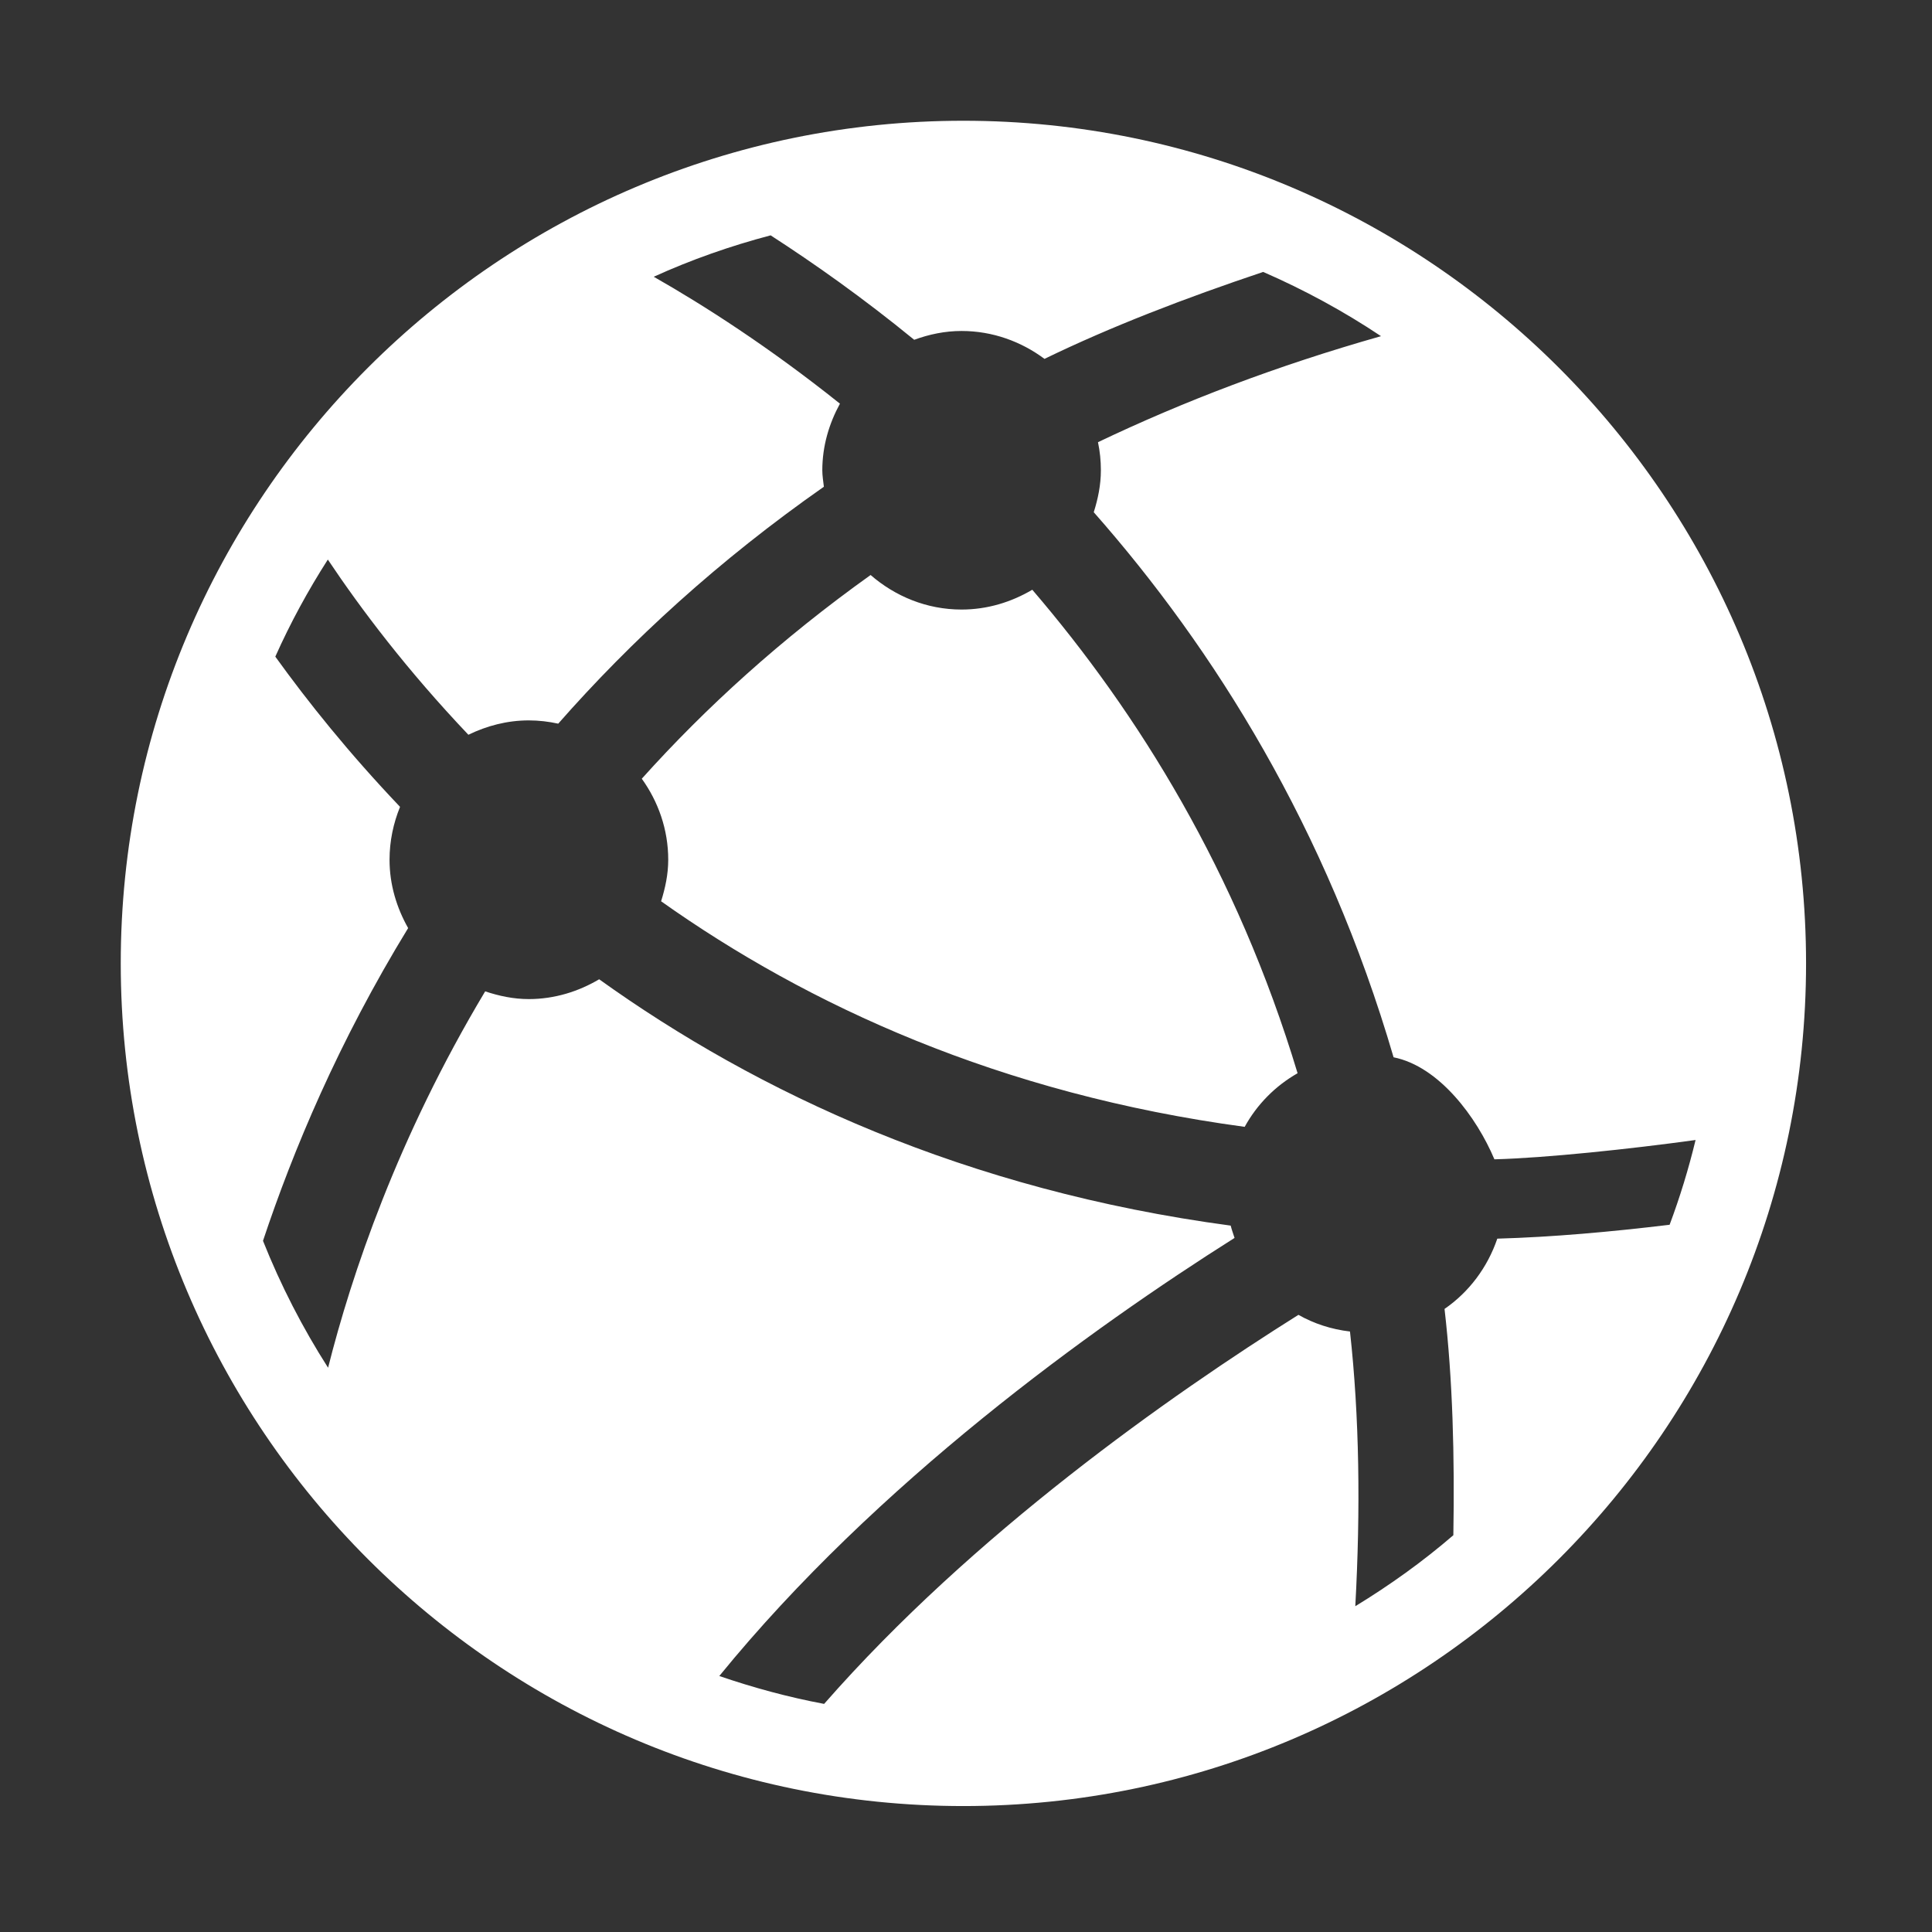 <?xml version="1.0" encoding="UTF-8" standalone="no"?>
<svg width="16px" height="16px" viewBox="0 0 16 16" version="1.1" xmlns="http://www.w3.org/2000/svg" xmlns:xlink="http://www.w3.org/1999/xlink">
    <rect x="0" y="0" width="16" height="16" fill="#333333" stroke="none"/>
    <!-- Generator: Sketch 3.6.1 (26313) - http://www.bohemiancoding.com/sketch -->
    <title>internet_active_16px</title>
    <desc>Created with Sketch.</desc>
    <defs></defs>
    <g id="Page-1" stroke="none" stroke-width="1" fill="none" fill-rule="evenodd">
        <g id="internet_active_16px">
            <rect id="Rectangle-1-Copy-2" opacity="0" x="0" y="0" width="16" height="16"></rect>
            <g id="Page-1" transform="translate(1, 1)" fill="#FFFFFF">
                <path d="M6.963,4.048 C6.674,4.048 6.413,3.938 6.21,3.762 C5.469,4.291 4.842,4.862 4.315,5.449 C4.451,5.638 4.534,5.869 4.534,6.12 C4.534,6.241 4.509,6.355 4.475,6.464 C5.689,7.325 7.281,8.059 9.308,8.332 C9.41,8.146 9.562,7.993 9.746,7.888 C9.244,6.222 8.426,4.907 7.549,3.884 C7.376,3.986 7.178,4.048 6.963,4.048 M11.4,9.258 C11.319,9.496 11.166,9.7 10.963,9.84 C11.031,10.428 11.047,11.061 11.036,11.714 C10.783,11.932 10.511,12.127 10.224,12.302 C10.268,11.498 10.258,10.733 10.18,10.027 C10.026,10.009 9.882,9.962 9.753,9.889 C8.688,10.558 7.058,11.703 5.825,13.111 C5.527,13.055 5.237,12.976 4.957,12.88 C6.258,11.283 8.038,10.001 9.224,9.252 C9.213,9.218 9.201,9.185 9.192,9.15 C6.997,8.856 5.273,8.05 3.962,7.11 C3.791,7.211 3.593,7.274 3.379,7.274 C3.252,7.274 3.132,7.248 3.018,7.21 C2.29,8.426 1.911,9.558 1.717,10.327 C1.506,9.997 1.325,9.645 1.178,9.276 C1.427,8.528 1.803,7.629 2.38,6.686 C2.285,6.518 2.226,6.326 2.226,6.12 C2.226,5.965 2.258,5.817 2.313,5.682 C1.887,5.234 1.551,4.814 1.28,4.438 C1.405,4.158 1.551,3.89 1.715,3.634 C1.989,4.044 2.37,4.549 2.879,5.085 C3.031,5.011 3.2,4.966 3.379,4.966 C3.463,4.966 3.545,4.976 3.623,4.993 C4.225,4.308 4.951,3.641 5.823,3.031 C5.818,2.986 5.81,2.941 5.81,2.895 C5.81,2.694 5.866,2.508 5.956,2.343 C5.369,1.874 4.829,1.528 4.414,1.292 C4.724,1.151 5.048,1.037 5.382,0.949 C5.741,1.181 6.143,1.464 6.571,1.814 C6.694,1.769 6.825,1.741 6.963,1.741 C7.221,1.741 7.458,1.829 7.65,1.972 C8.204,1.703 8.817,1.468 9.461,1.252 C9.803,1.401 10.13,1.579 10.437,1.784 C9.576,2.028 8.799,2.325 8.093,2.662 C8.109,2.738 8.117,2.815 8.117,2.895 C8.117,3.016 8.093,3.131 8.058,3.242 C9.055,4.373 9.987,5.86 10.541,7.756 C10.919,7.832 11.23,8.254 11.376,8.601 C11.798,8.59 12.499,8.516 13.042,8.441 C12.984,8.681 12.912,8.916 12.827,9.143 C12.337,9.202 11.857,9.245 11.4,9.258 M6.978,-0 C3.13,-0 -0,3.13 -0,6.978 C-0,10.827 3.13,13.957 6.978,13.957 C10.826,13.957 13.957,10.827 13.957,6.978 C13.957,3.13 10.826,-0 6.978,-0" id="Fill-3"></path>
            </g>
        </g>
    </g>
</svg>